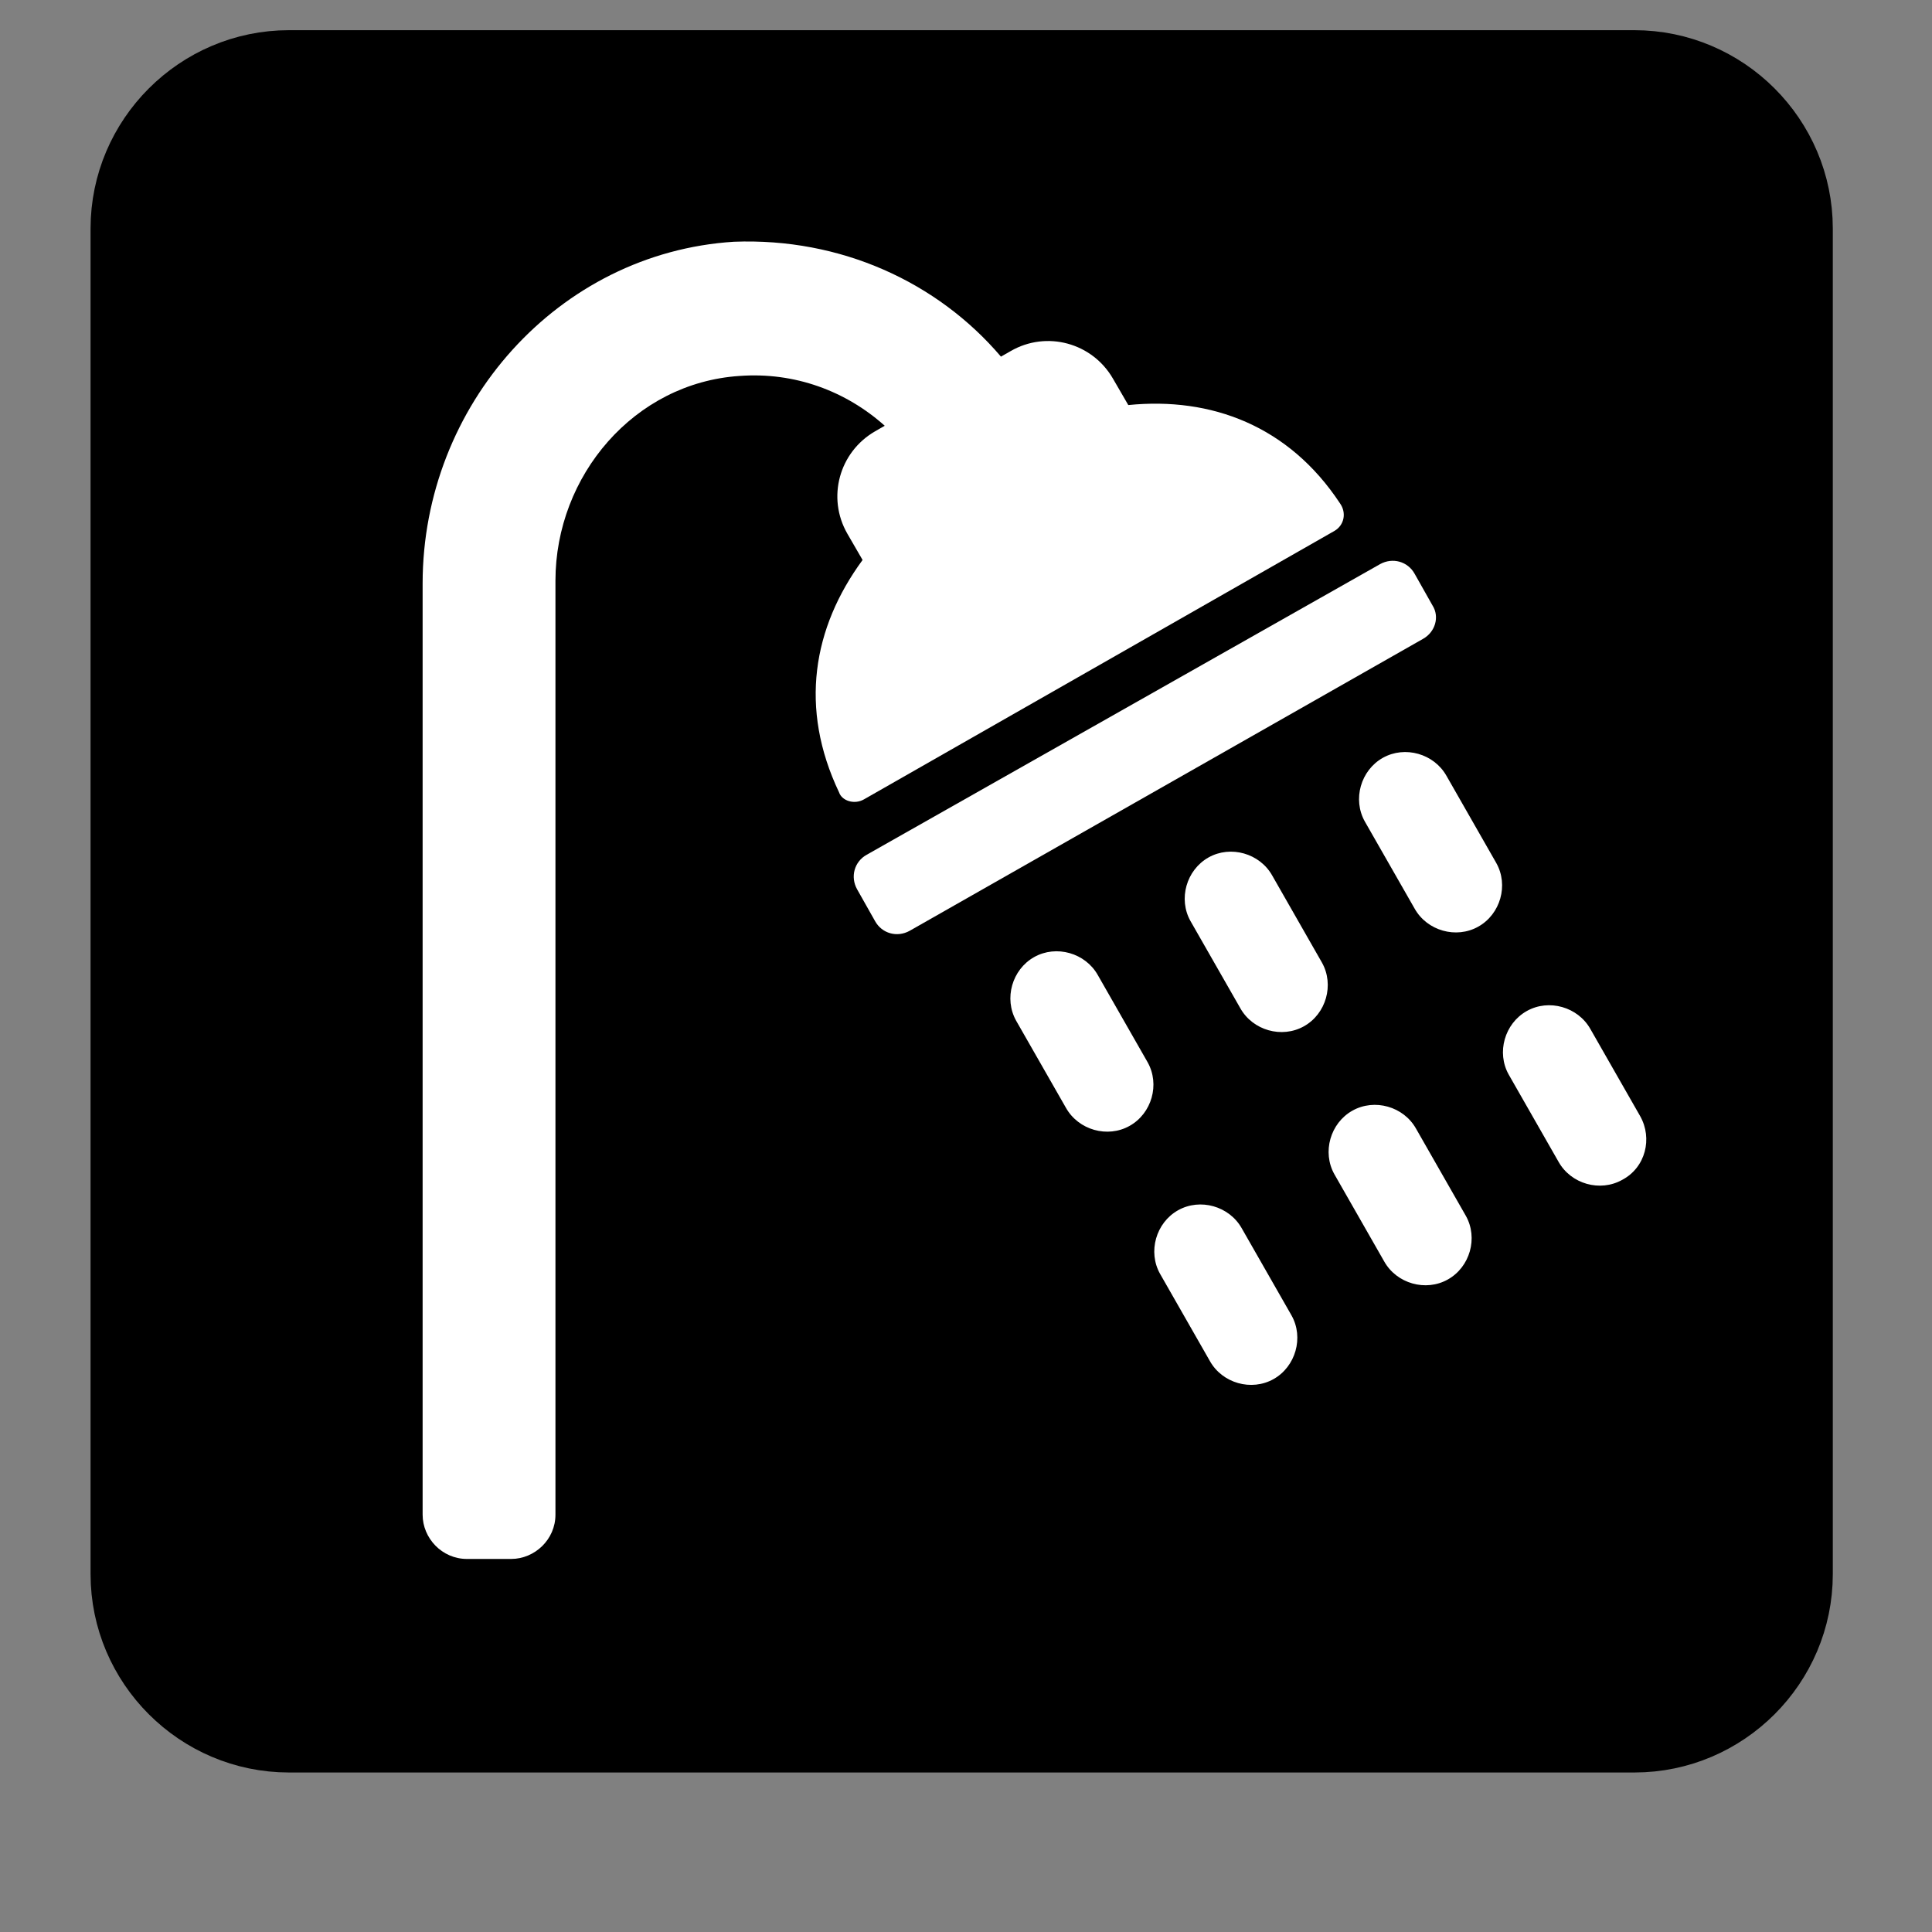 <?xml version="1.0" encoding="UTF-8"?>
<svg width="32px" height="32px" viewBox="0 0 32 32" version="1.1" xmlns="http://www.w3.org/2000/svg" xmlns:xlink="http://www.w3.org/1999/xlink">
    <rect x="0" y="0" width="32" height="32" fill="#808080" stroke="none"/>
    <!-- Generator: Sketch 50.2 (55047) - http://www.bohemiancoding.com/sketch -->
    <title>showers</title>
    <desc>Created with Sketch.</desc>
    <defs></defs>
    <g id="Page-1" stroke="none" stroke-width="1" fill="none" fill-rule="evenodd">
        <g id="Desktop" transform="translate(-251, -195)">
            <g id="Group-4-Copy" transform="translate(50, 195)">
                <g id="showers" transform="translate(201, 0)">
                    <path d="M27.071,1 L4.786,1 C3.254,1 2,2.254 2,3.785 L2,26.073 C2,27.605 3.254,28.858 4.786,28.858 L27.072,28.858 C28.604,28.858 29.857,27.605 29.857,26.073 L29.857,3.785 C29.857,2.253 28.604,1 27.071,1 Z" id="Path" stroke="#000000" fill="#000000"></path>
                    <g id="Group-3" transform="translate(7, 4)" fill="#FFFFFF" fill-rule="nonzero">
                        <path d="M7.31,9.24 L15.102,4.794 C15.262,4.702 15.308,4.496 15.194,4.336 C14.346,3.052 13.062,2.571 11.688,2.709 L11.435,2.273 C11.092,1.677 10.335,1.471 9.74,1.815 L9.579,1.907 C8.525,0.669 6.921,-0.064 5.156,0.004 C2.246,0.188 0,2.709 0,5.665 L0,21.088 C0,21.477 0.321,21.821 0.733,21.821 L1.467,21.821 C1.856,21.821 2.2,21.5 2.2,21.088 L2.2,5.619 C2.2,3.877 3.506,2.342 5.248,2.227 C6.165,2.159 7.013,2.479 7.654,3.052 L7.494,3.144 C6.898,3.488 6.692,4.244 7.035,4.84 L7.287,5.275 C6.463,6.398 6.233,7.727 6.898,9.125 C6.944,9.263 7.15,9.332 7.31,9.24 Z" id="Shape"></path>
                        <path d="M16.729,6.032 L16.431,5.504 C16.317,5.298 16.065,5.229 15.858,5.344 L7.356,10.157 C7.15,10.271 7.081,10.523 7.196,10.729 L7.494,11.257 C7.608,11.463 7.86,11.532 8.067,11.417 L16.569,6.582 C16.775,6.467 16.844,6.215 16.729,6.032 Z" id="Shape"></path>
                        <path d="M14.071,10.5 C13.865,10.134 13.383,9.996 13.017,10.202 C12.65,10.409 12.512,10.89 12.719,11.257 L13.544,12.7 C13.75,13.067 14.231,13.204 14.598,12.998 C14.965,12.792 15.102,12.311 14.896,11.944 L14.071,10.5 Z" id="Shape"></path>
                        <path d="M16.454,14.694 C16.248,14.327 15.767,14.19 15.4,14.396 C15.033,14.602 14.896,15.084 15.102,15.45 L15.927,16.894 C16.133,17.261 16.615,17.398 16.981,17.192 C17.348,16.986 17.485,16.504 17.279,16.138 L16.454,14.694 Z" id="Shape"></path>
                        <path d="M11.183,12.15 C10.977,11.784 10.496,11.646 10.129,11.852 C9.762,12.059 9.625,12.54 9.831,12.907 L10.656,14.35 C10.863,14.717 11.344,14.854 11.71,14.648 C12.077,14.442 12.215,13.961 12.008,13.594 L11.183,12.15 Z" id="Shape"></path>
                        <path d="M13.567,16.344 C13.36,15.977 12.879,15.84 12.512,16.046 C12.146,16.252 12.008,16.734 12.215,17.1 L13.04,18.544 C13.246,18.911 13.727,19.048 14.094,18.842 C14.46,18.636 14.598,18.154 14.392,17.788 L13.567,16.344 Z" id="Shape"></path>
                        <path d="M16.958,8.85 C16.752,8.484 16.271,8.346 15.904,8.552 C15.537,8.759 15.4,9.24 15.606,9.607 L16.431,11.05 C16.637,11.417 17.119,11.554 17.485,11.348 C17.852,11.142 17.99,10.661 17.783,10.294 L16.958,8.85 Z" id="Shape"></path>
                        <path d="M20.167,14.488 L19.342,13.044 C19.135,12.677 18.654,12.54 18.288,12.746 C17.921,12.952 17.783,13.434 17.99,13.8 L18.815,15.244 C19.021,15.611 19.502,15.748 19.869,15.542 C20.258,15.336 20.373,14.854 20.167,14.488 Z" id="Shape"></path>
                    </g>
                </g>
            </g>
        </g>
    </g>
</svg>